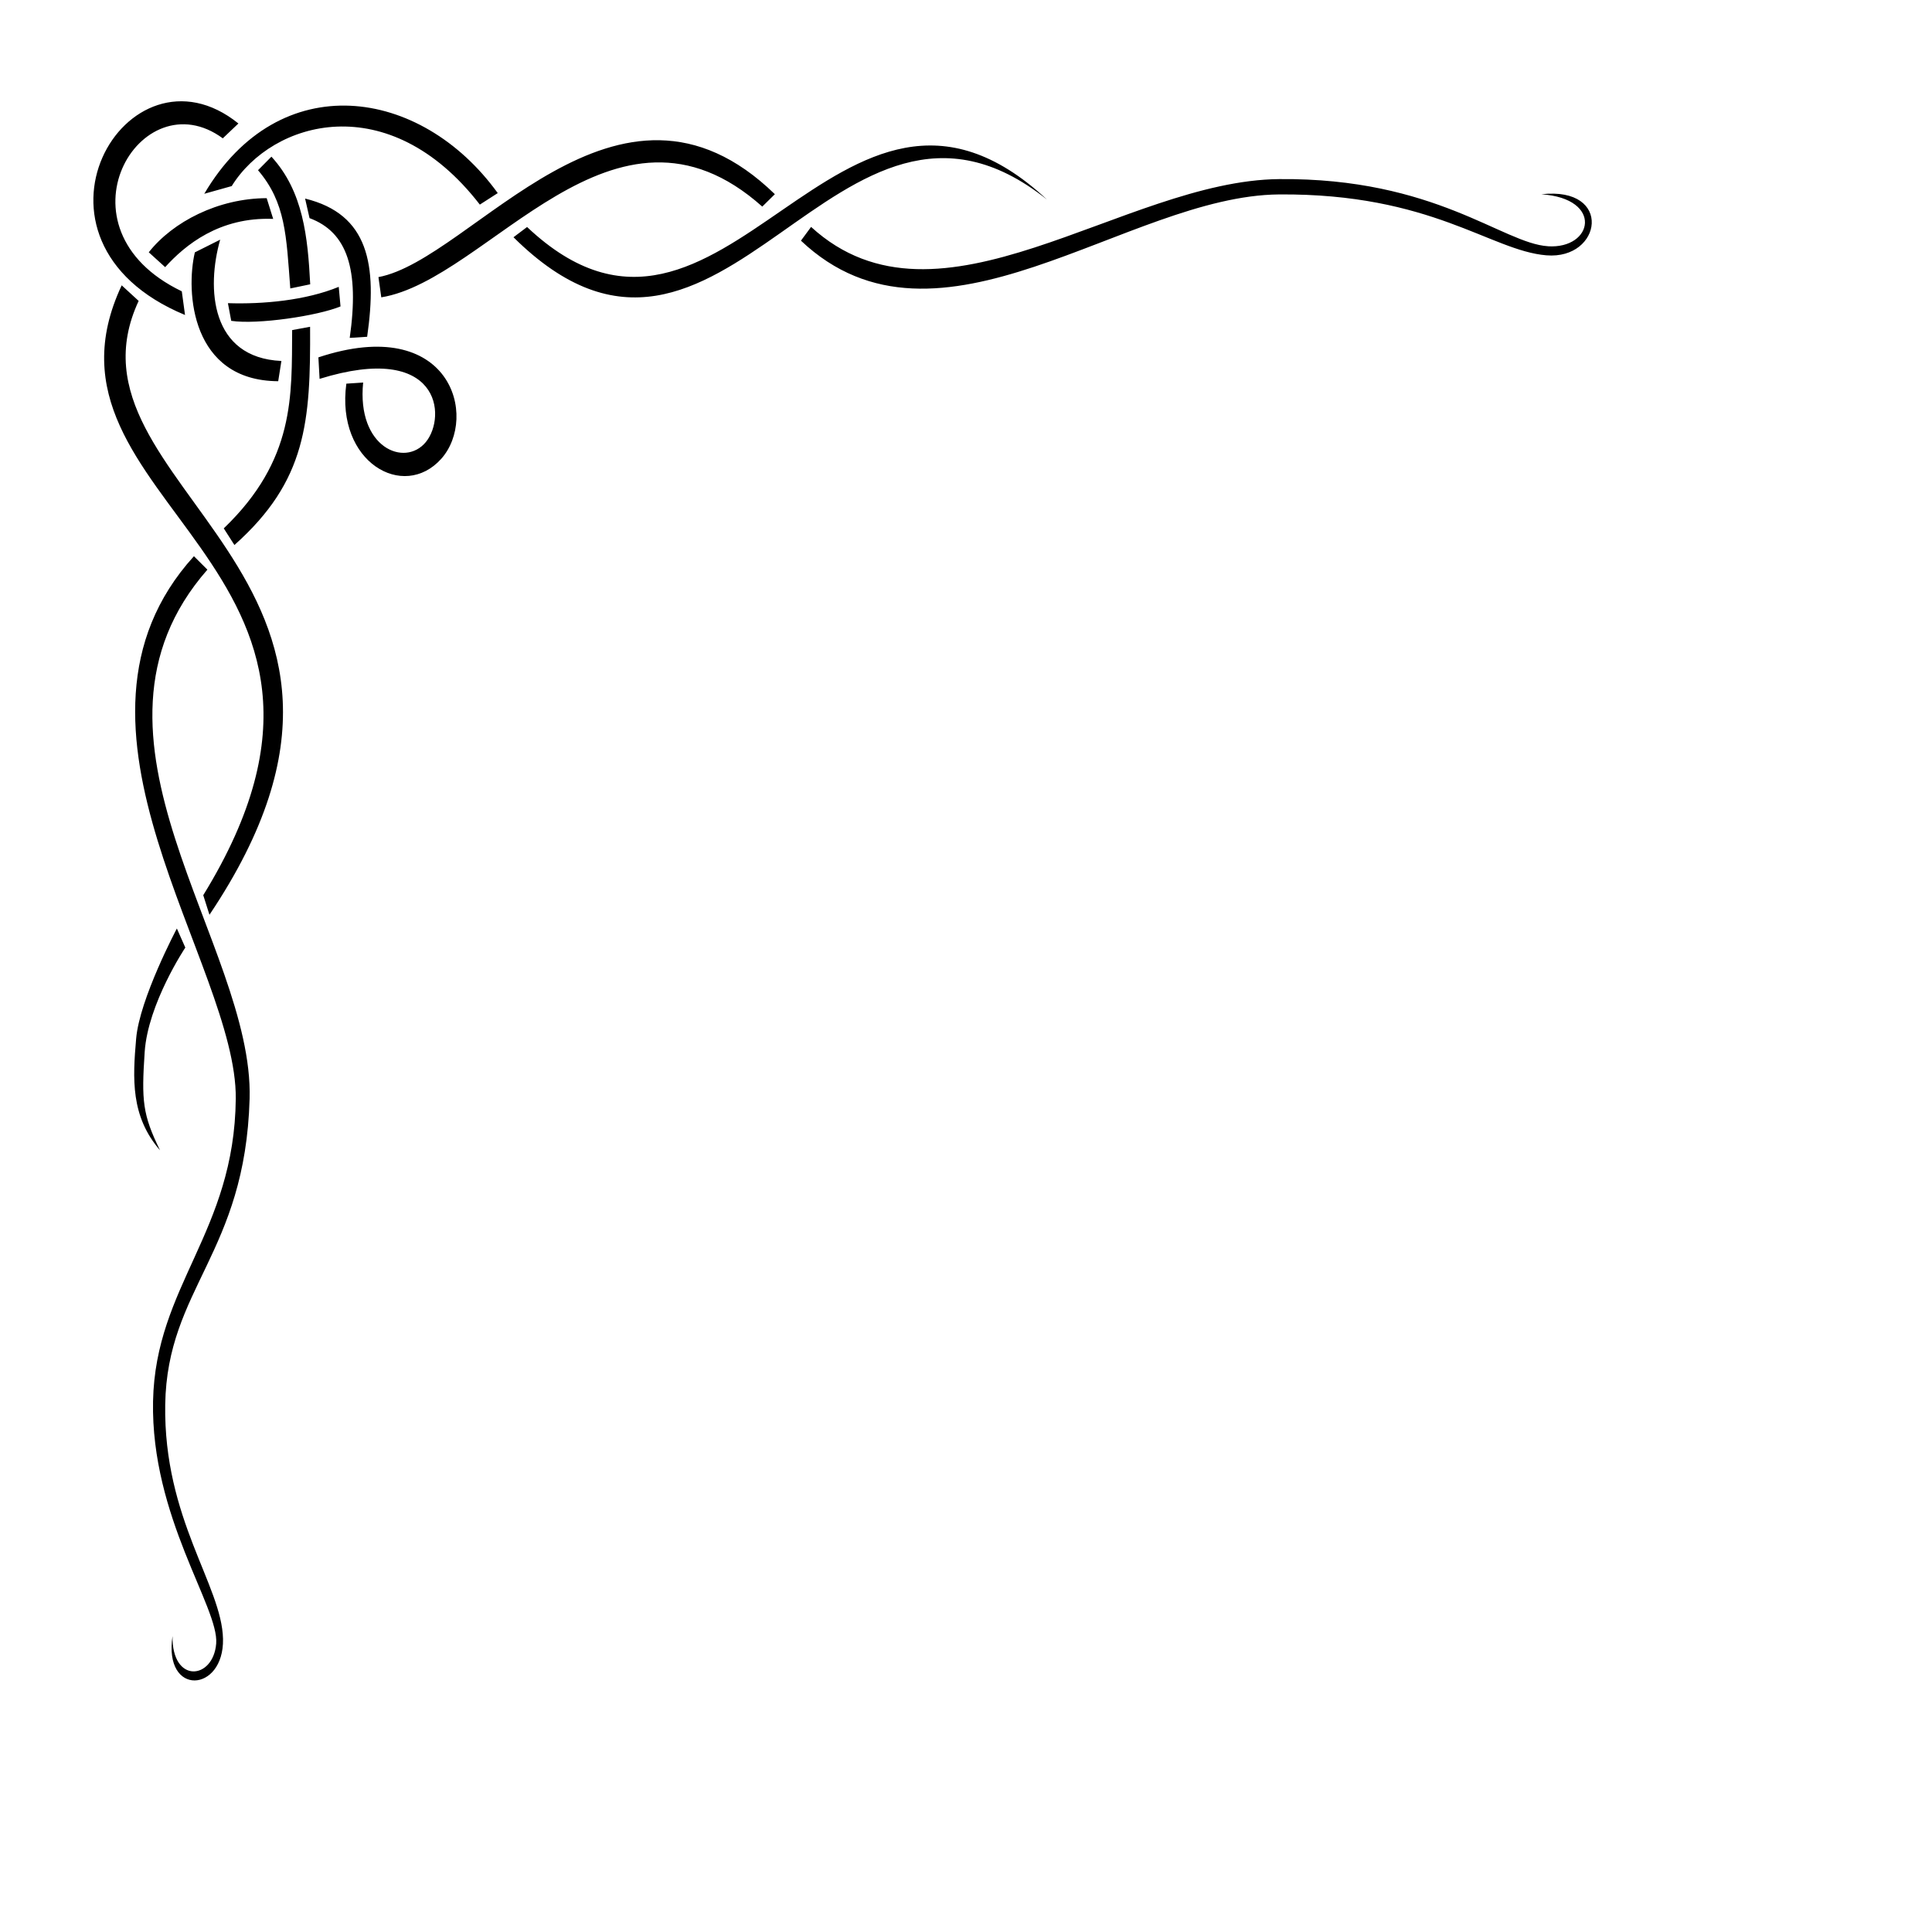 <svg width="60" height="60" xmlns="http://www.w3.org/2000/svg">
  <path d="m6.344,6.018l0.852,-0.239c1.258,-2.031 4.876,-3.085 7.706,0.575l0.556,-0.357c-2.391,-3.309 -6.786,-3.933 -9.114,0.021zm-0.598,3.764l-0.1,-0.735c-4.076,-1.958 -1.28,-6.629 1.273,-4.751l0.485,-0.461c-3.458,-2.789 -7.252,3.627 -1.658,5.947zm10.623,-2.732l-0.422,0.318c6.535,6.484 9.994,-6.41 16.567,-1.171c-6.505,-6.045 -10.026,6.626 -16.145,0.853zm-4.616,1.555l0.088,0.629c3.328,-0.54 7.218,-6.931 11.832,-2.818l0.391,-0.385c-4.885,-4.745 -9.391,2.033 -12.312,2.575l0,0l0,0zm-3.323,-3.74l-0.417,0.421c0.86,1.006 0.879,2.036 1.002,3.672l0.619,-0.129c-0.076,-1.466 -0.215,-2.885 -1.205,-3.964l0,0zm1.045,1.302l0.138,0.607c1.171,0.435 1.552,1.588 1.248,3.719l0.541,-0.034c0.32,-2.237 0.049,-3.808 -1.926,-4.292zm-3.424,1.671c-0.287,1.224 -0.118,3.987 2.589,4.001l0.099,-0.629c-2.202,-0.099 -2.331,-2.257 -1.901,-3.767l-0.788,0.395zm-2.272,1.024c-3.18,6.772 8.869,8.643 2.533,18.939l0.193,0.608c7.11,-10.601 -4.904,-13.26 -2.199,-19.064l-0.527,-0.484l0,0l0,0zm6.742,0.046c-1.029,0.423 -2.353,0.543 -3.443,0.507l0.103,0.549c0.82,0.123 2.685,-0.155 3.394,-0.448l-0.055,-0.608zm-1.448,1.343c-0.016,2.032 0.098,4.026 -2.124,6.158l0.331,0.517c2.242,-1.996 2.366,-3.833 2.35,-6.778l-0.557,0.103zm0.815,0.847l0.037,0.668c3.749,-1.165 3.953,1.166 3.3,1.962c-0.653,0.795 -2.15,0.176 -1.947,-1.849l-0.522,0.036c-0.331,2.437 1.773,3.641 2.945,2.336c1.165,-1.298 0.299,-4.518 -3.812,-3.153zm-3.866,6.176c-4.778,5.264 1.342,12.676 1.3,16.848c-0.041,4.146 -2.497,5.807 -2.569,9.394c-0.071,3.595 2.05,6.401 1.961,7.526c-0.089,1.125 -1.379,1.257 -1.356,-0.233c-0.288,1.887 1.602,1.759 1.568,0.09c-0.035,-1.668 -1.85,-3.73 -1.795,-7.278c0.057,-3.611 2.486,-4.692 2.621,-9.5c0.136,-4.808 -5.863,-11.237 -1.311,-16.43l-0.419,-0.418zm2.261,-11.12c-1.509,0.005 -2.915,0.733 -3.663,1.681l0.509,0.461c0.619,-0.682 1.679,-1.563 3.355,-1.498l-0.202,-0.644zm39.79,1.493c-1.407,-0.089 -3.5,-2.129 -8.348,-2.085c-4.848,0.044 -10.555,5.126 -14.536,1.485l-0.315,0.427c4.271,4.037 10.113,-1.4 14.85,-1.436c4.738,-0.036 6.57,1.748 8.3,1.891c1.73,0.143 2.079,-2.149 -0.155,-1.896c1.931,0.133 1.61,1.704 0.203,1.615zm-42.58,21.188c0,0 -1.159,2.182 -1.265,3.422c-0.107,1.241 -0.174,2.408 0.742,3.467c-0.545,-1.111 -0.577,-1.546 -0.477,-3.052c0.101,-1.506 1.262,-3.244 1.262,-3.244l-0.262,-0.592z"/>
</svg>
